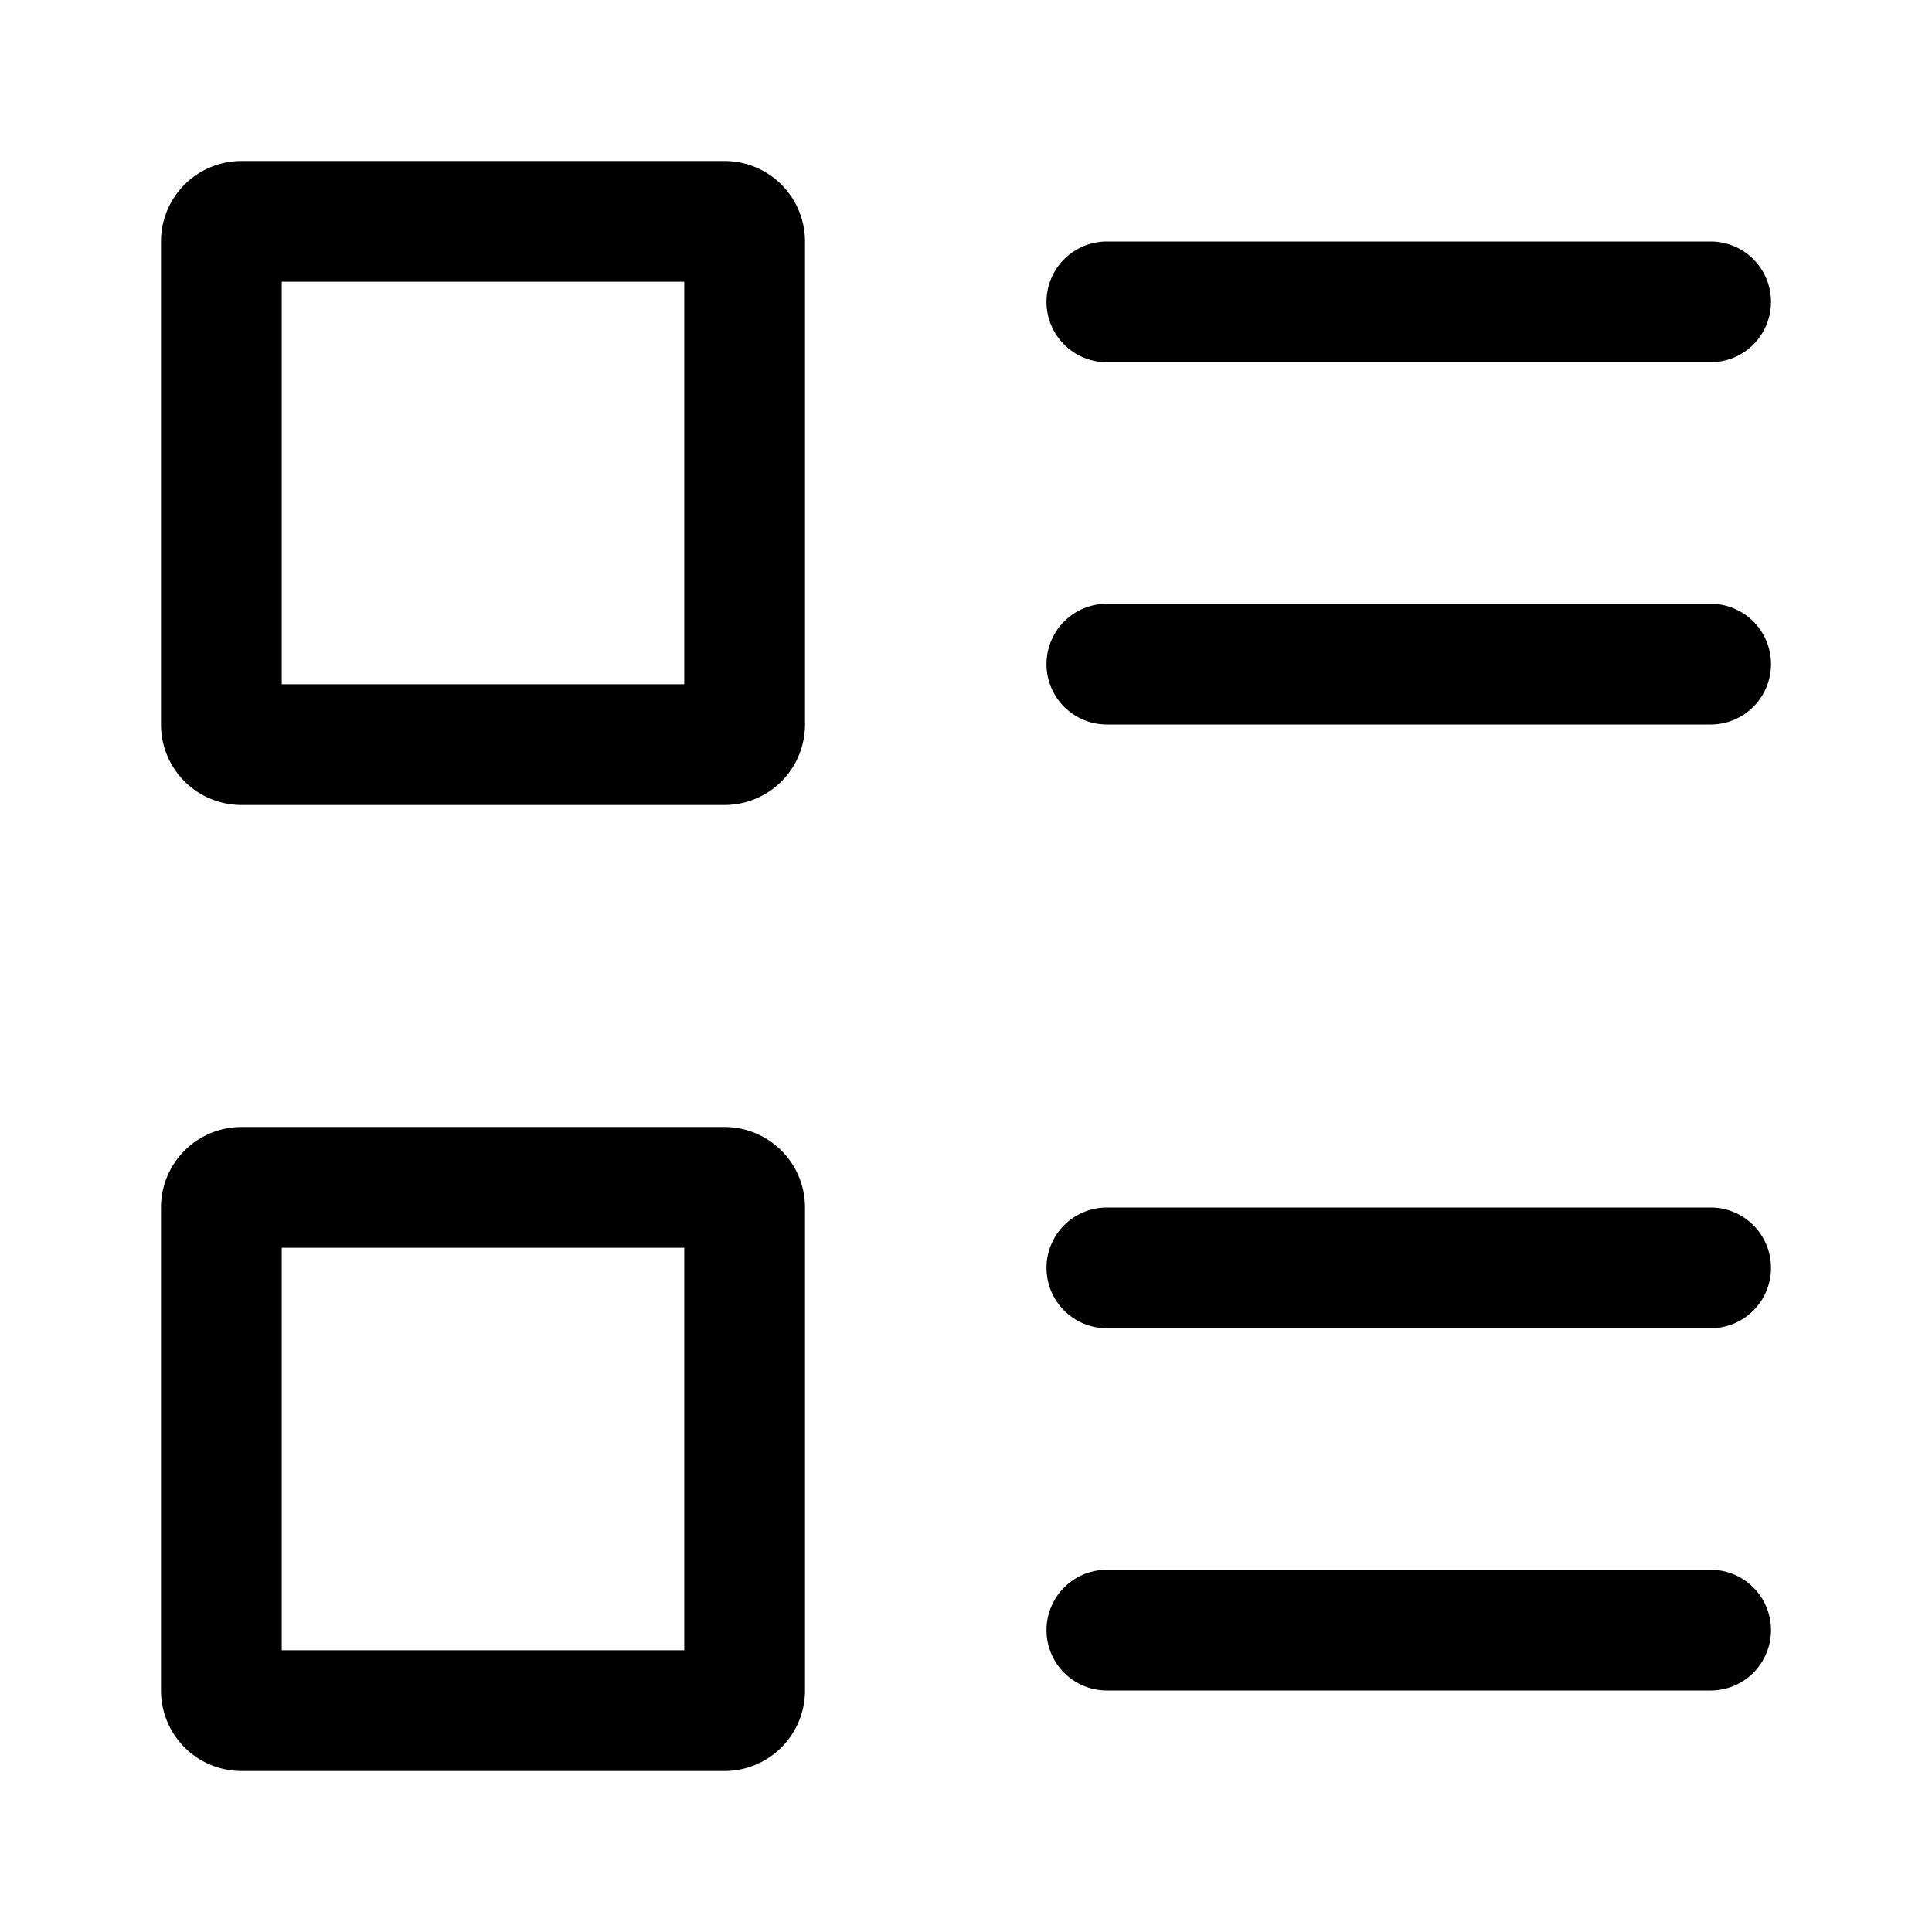 <svg xmlns="http://www.w3.org/2000/svg" viewBox="0 0 48 48" aria-hidden="true"><path d="M18 4H6a2 2 0 00-2 2v12a2 2 0 002 2h12a2 2 0 002-2V6a2 2 0 00-2-2zm-1 13H7V7h10zM27.5 9h15a1.5 1.5 0 000-3h-15a1.5 1.5 0 000 3zM42.5 15h-15a1.5 1.5 0 000 3h15a1.5 1.5 0 000-3zM18 28H6a2 2 0 00-2 2v12a2 2 0 002 2h12a2 2 0 002-2V30a2 2 0 00-2-2zm-1 13H7V31h10zM42.5 30h-15a1.5 1.5 0 000 3h15a1.5 1.5 0 000-3zM42.5 39h-15a1.5 1.5 0 000 3h15a1.5 1.5 0 000-3z"/></svg>